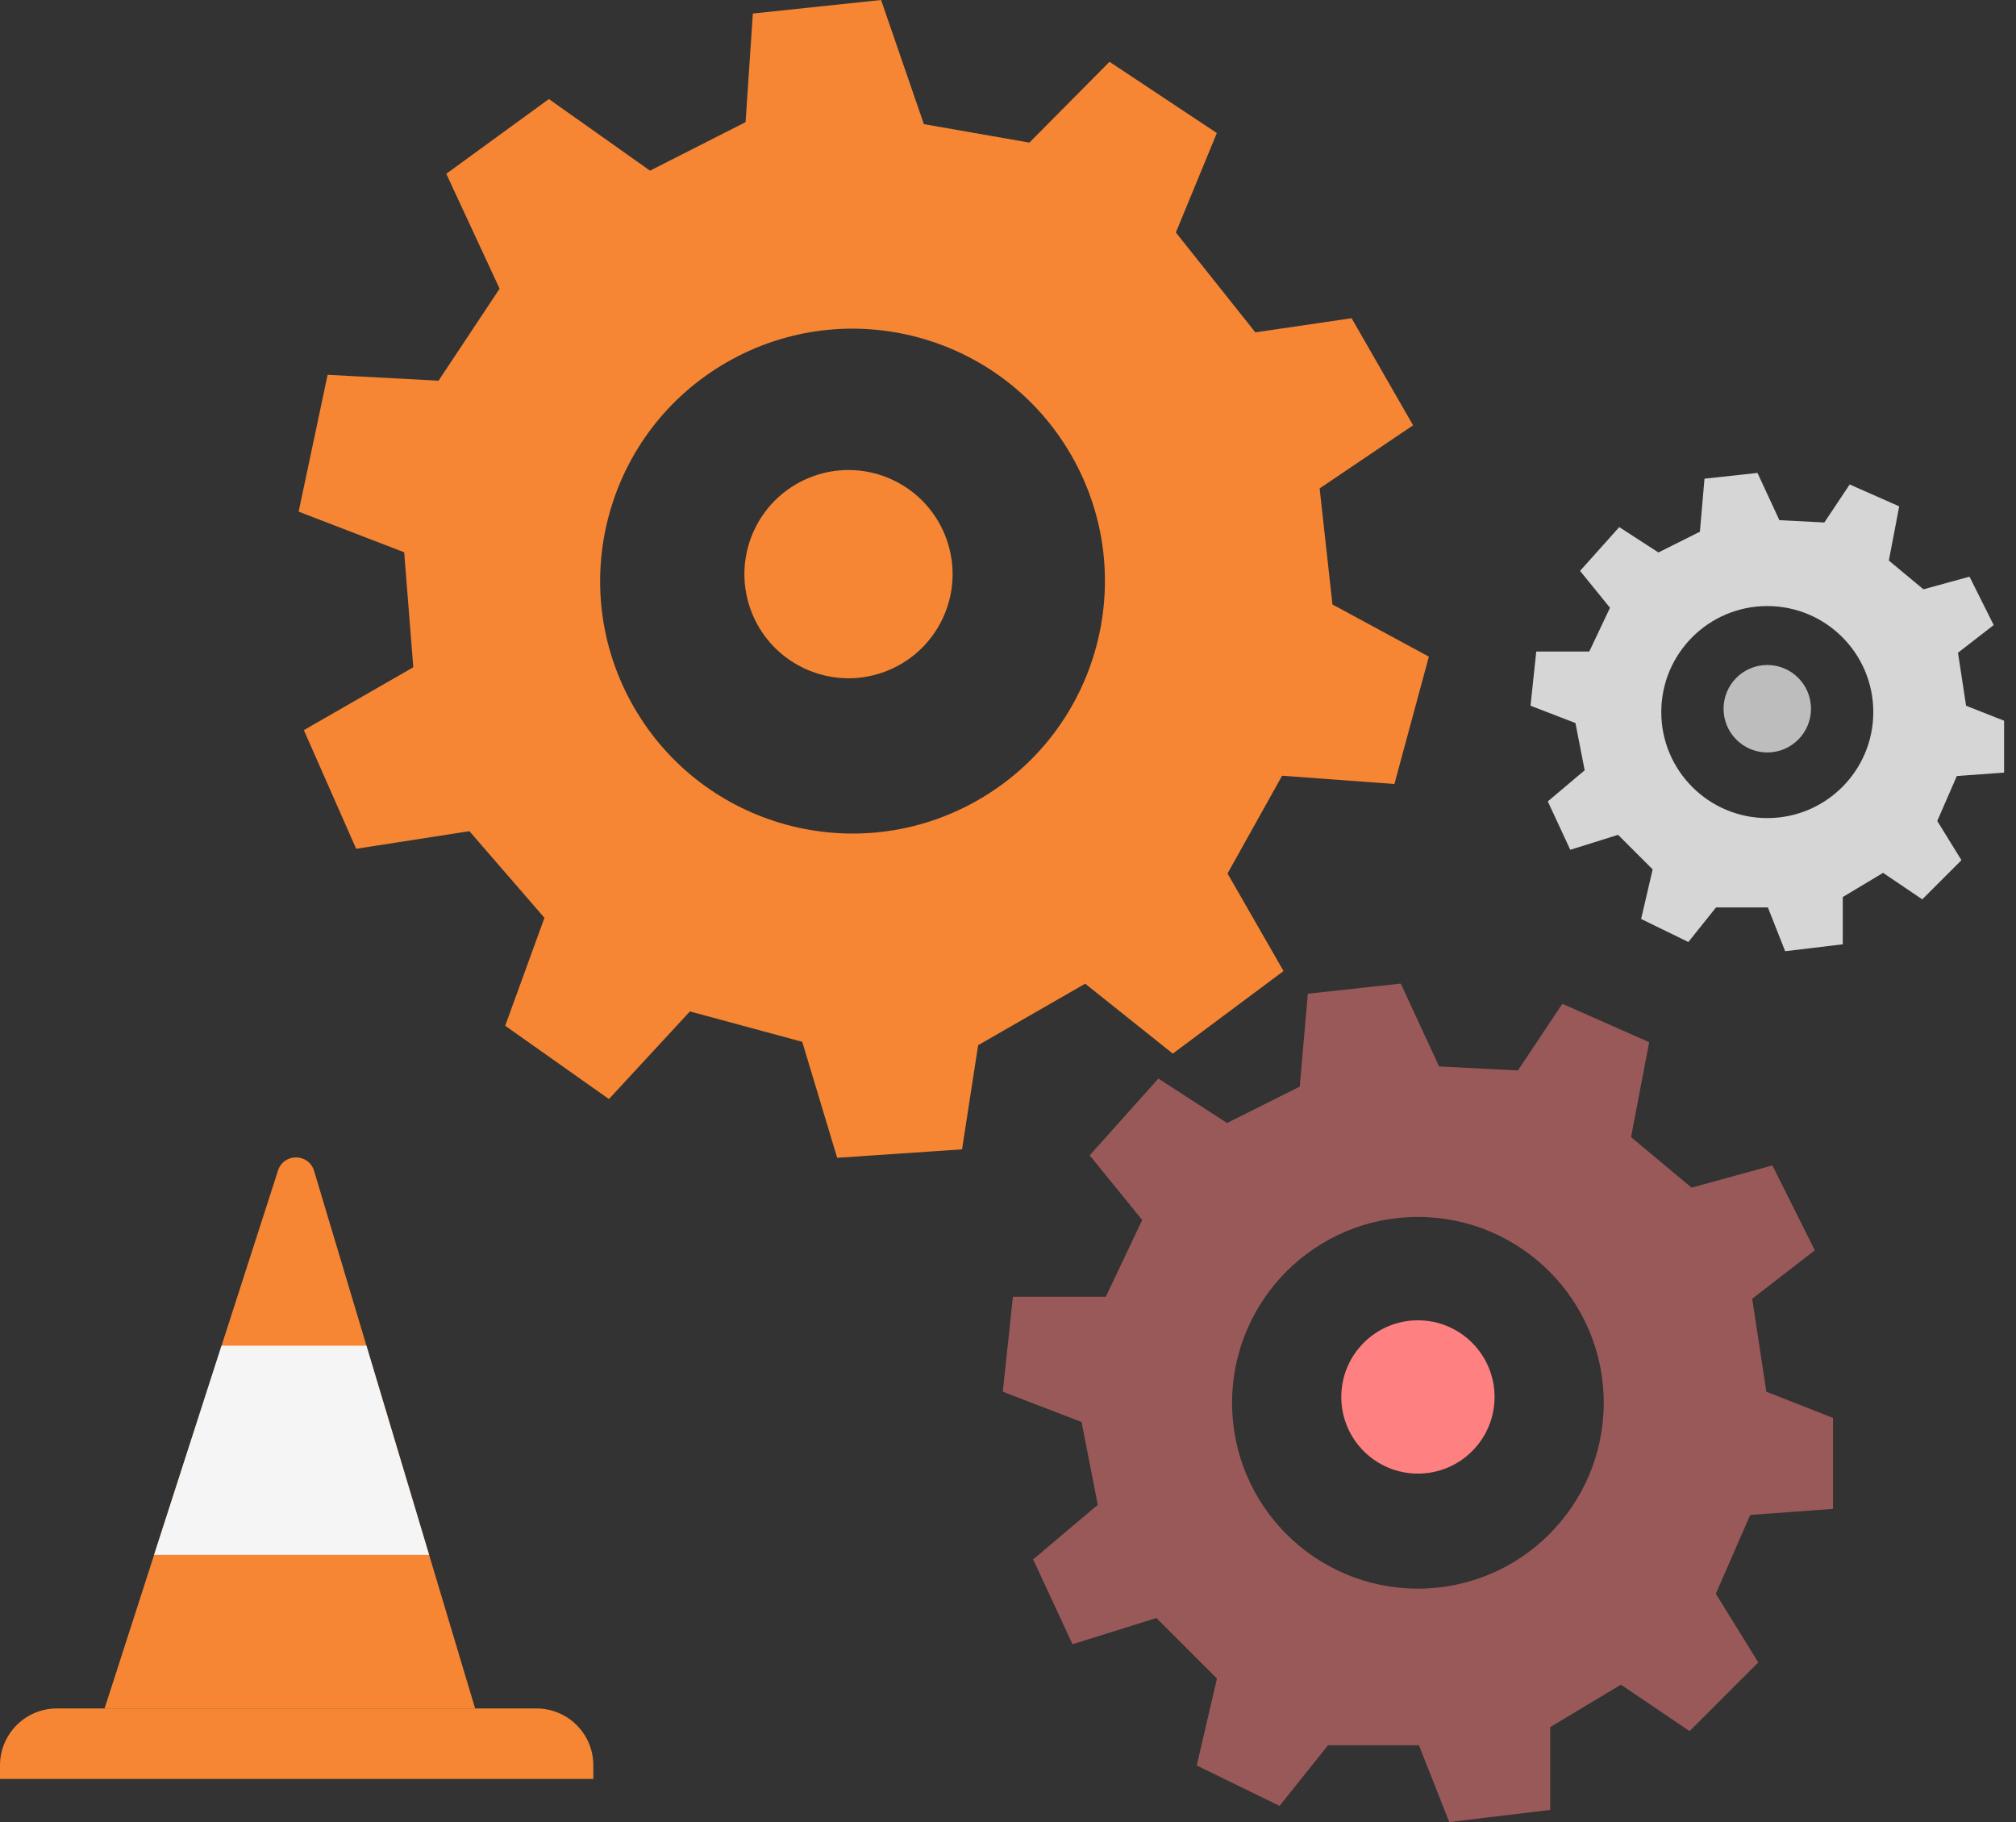 <svg width="83" height="75" viewBox="0 0 83 75" fill="none"
    xmlns="http://www.w3.org/2000/svg">
    <rect x="0" y="0" width="83" height="75" fill="#333333" stroke="none"/>
    <path d="M0 73.226V72.667C0 71.373 1.049 70.325 2.343 70.325H22.085C23.379 70.325 24.428 71.373 24.428 72.667V73.226H0Z" fill="#F68633"/>
    <path d="M11.447 48.181L4.306 70.324H19.561L12.931 48.197C12.713 47.466 11.682 47.455 11.447 48.181Z" fill="#F68633"/>
    <path d="M9.12 55.394H15.086L17.666 64.004H6.343L9.12 55.394Z" fill="#F5F5F5"/>
    <path opacity="0.5" d="M75.466 62.11V58.367L72.721 57.286L72.139 53.461L74.717 51.465L72.971 47.973L69.644 48.887L67.15 46.808L67.898 42.9L64.322 41.32L62.493 44.064L59.248 43.898L57.67 40.488L53.844 40.904L53.512 44.729L50.518 46.226L47.691 44.397L44.863 47.557L47.025 50.218L45.528 53.378H41.703L41.287 57.287L44.53 58.534L45.196 61.944L42.535 64.189L44.156 67.682L47.608 66.601L50.103 69.096L49.271 72.672L52.68 74.335L54.676 71.84H58.419L59.666 75L63.824 74.501V71.091L66.734 69.345L69.561 71.258L72.389 68.43L70.642 65.603L72.056 62.36L75.466 62.11ZM58.376 65.394C54.151 65.394 50.725 61.969 50.725 57.744C50.725 53.519 54.151 50.093 58.376 50.093C62.601 50.093 66.027 53.519 66.027 57.744C66.027 61.969 62.601 65.394 58.376 65.394Z" fill="#FF8080"/>
    <path d="M82.509 31.802V29.667L80.944 29.05L80.612 26.868L82.082 25.729L81.086 23.737L79.189 24.258L77.765 23.073L78.192 20.843L76.153 19.942L75.109 21.507L73.258 21.412L72.357 19.467L70.175 19.704L69.986 21.887L68.278 22.741L66.665 21.697L65.052 23.5L66.285 25.018L65.431 26.82H63.249L63.012 29.05L64.862 29.762L65.242 31.707L63.724 32.988L64.649 34.98L66.617 34.364L68.041 35.787L67.566 37.827L69.511 38.776L70.65 37.352H72.785L73.496 39.155L75.868 38.87V36.925L77.528 35.929L79.141 37.02L80.754 35.407L79.758 33.794L80.564 31.944L82.509 31.802ZM72.76 33.675C70.35 33.675 68.396 31.721 68.396 29.311C68.396 26.901 70.35 24.947 72.76 24.947C75.171 24.947 77.125 26.901 77.125 29.311C77.125 31.721 75.171 33.675 72.76 33.675Z" fill="#D6D6D6"/>
    <path d="M61.532 57.503C61.532 59.246 60.119 60.658 58.377 60.658C56.635 60.658 55.222 59.246 55.222 57.503C55.222 55.761 56.635 54.348 58.377 54.348C60.119 54.348 61.532 55.761 61.532 57.503Z" fill="#FF8080"/>
    <path d="M74.56 29.174C74.56 30.168 73.754 30.973 72.76 30.973C71.766 30.973 70.96 30.167 70.96 29.174C70.96 28.179 71.766 27.373 72.76 27.373C73.754 27.373 74.56 28.179 74.56 29.174Z" fill="#BDBDBD"/>
    <path d="M58.178 17.506L55.647 13.099L51.684 13.681L48.411 9.57L50.098 5.476L45.679 2.544L42.38 5.87L38.036 5.109L36.275 0L30.995 0.557L30.696 5.027L26.762 7.025L22.598 4.077L18.374 7.153L20.569 11.883L18.055 15.67L13.488 15.428L12.295 21.061L16.641 22.733L17.015 27.467L12.51 30.054L14.663 34.938L19.326 34.214L22.415 37.78L20.799 42.223L25.07 45.24L28.404 41.633L33.029 42.884L34.467 47.658L39.608 47.311L40.271 43.023L44.678 40.492L48.284 43.37L52.844 39.971L50.538 35.956L52.785 31.931L57.409 32.272L58.827 27.03L54.858 24.881L54.33 20.105L58.178 17.506ZM40.273 32.93C35.296 35.788 28.946 34.07 26.089 29.093C23.232 24.117 24.95 17.767 29.926 14.91C34.902 12.053 41.253 13.77 44.11 18.747C46.967 23.723 45.249 30.073 40.273 32.93Z" fill="#F68633"/>
    <path d="M36.363 27.673C38.594 26.884 39.763 24.435 38.973 22.204C38.183 19.973 35.735 18.804 33.504 19.594C31.273 20.383 30.104 22.832 30.893 25.063C31.683 27.294 34.132 28.463 36.363 27.673Z" fill="#F68633"/>
</svg>
